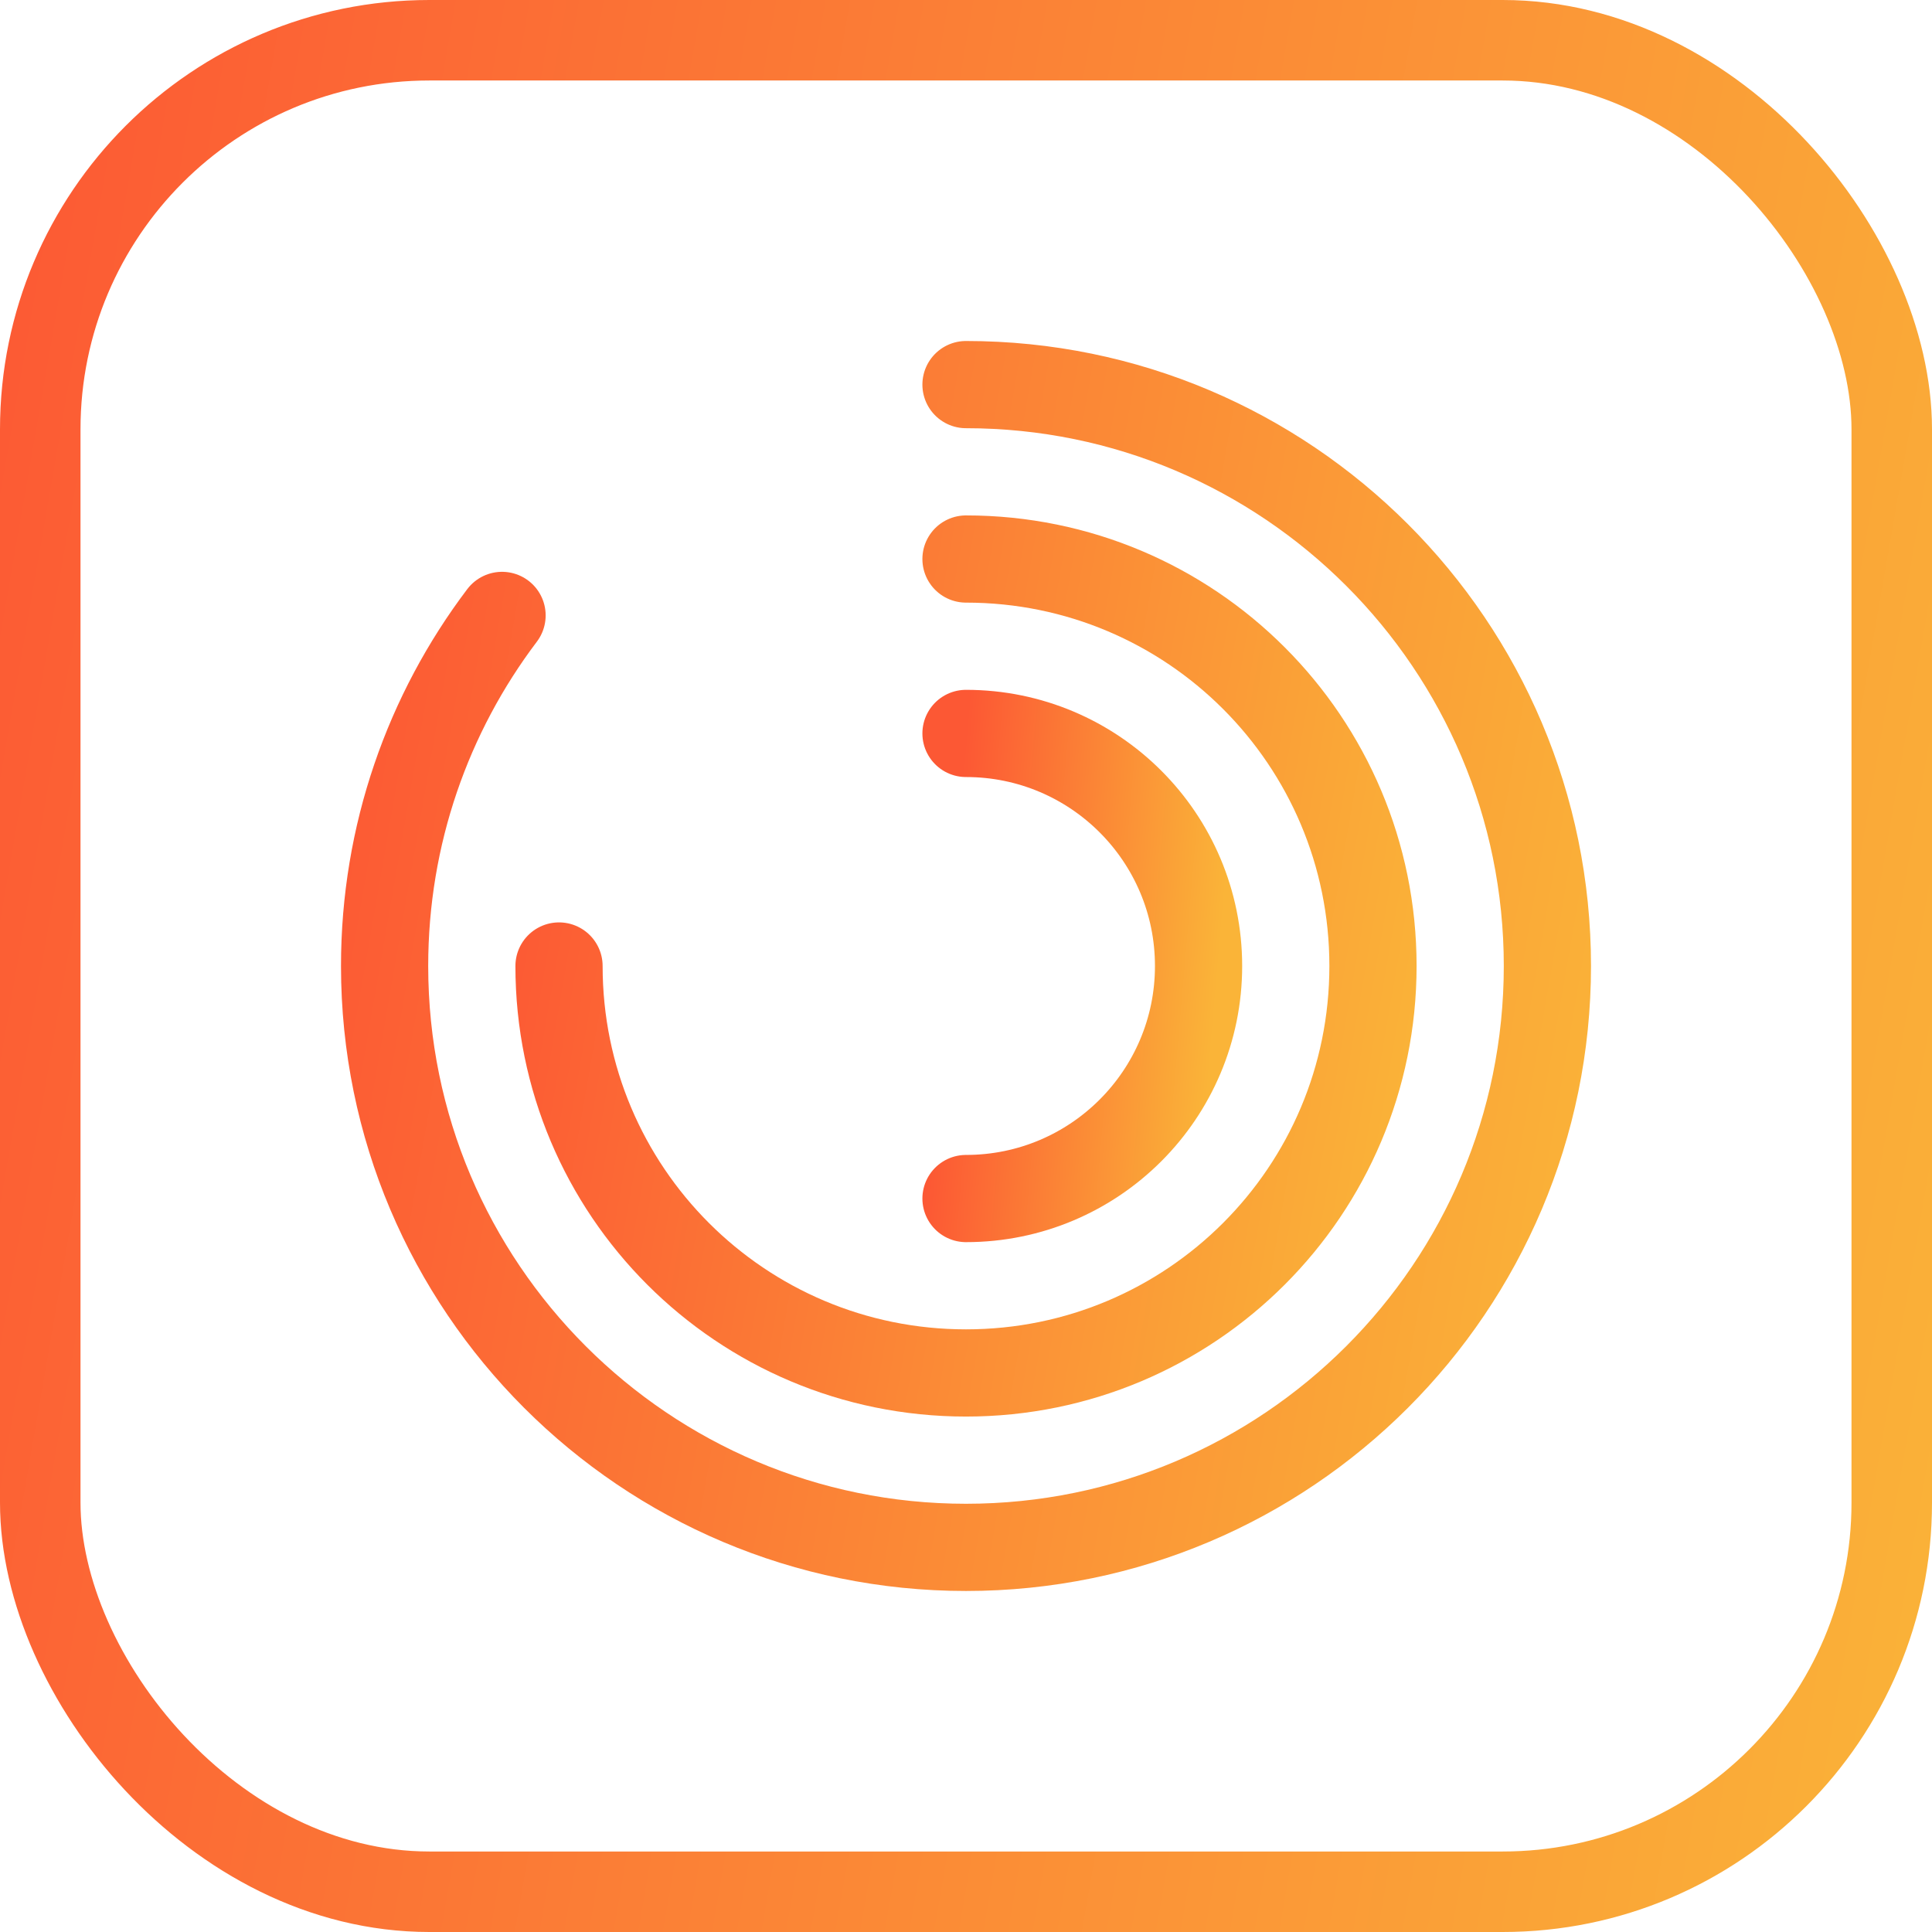 <svg width="72" height="72" viewBox="0 0 72 72" fill="none" xmlns="http://www.w3.org/2000/svg">
<g id="Group 659">
<rect id="Rectangle 487" x="1.5" y="1.5" width="69" height="69" rx="14.5" stroke="url(#paint0_linear_464_7896)" stroke-width="3"/>
<g id="vuesax/twotone/chart">
<g id="vuesax/twotone/chart_2">
<g id="chart">
<path id="Vector" d="M18.71 22.935C15.958 26.575 14.333 31.103 14.333 36C14.333 47.96 24.04 57.666 36 57.666C47.96 57.666 57.667 47.96 57.667 36C57.667 24.04 47.96 14.333 36 14.333" stroke="url(#paint1_linear_464_7896)" stroke-width="3.25" stroke-linecap="round"/>
<path id="Vector_2" d="M20.833 36C20.833 44.385 27.615 51.166 36 51.166C44.385 51.166 51.167 44.385 51.167 36C51.167 27.615 44.385 20.833 36 20.833" stroke="url(#paint2_linear_464_7896)" stroke-width="3.25" stroke-linecap="round"/>
<path id="Vector_3" d="M36 44.666C40.788 44.666 44.667 40.788 44.667 36C44.667 31.211 40.788 27.333 36 27.333" stroke="url(#paint3_linear_464_7896)" stroke-width="3.25" stroke-linecap="round"/>
</g>
</g>
</g>
</g>
<defs>
<linearGradient id="paint0_linear_464_7896" x1="0" y1="0" x2="82.028" y2="14.241" gradientUnits="userSpaceOnUse">
<stop stop-color="#FC5834"/>
<stop offset="1" stop-color="#FAB438"/>
</linearGradient>
<linearGradient id="paint1_linear_464_7896" x1="14.333" y1="14.333" x2="63.702" y2="22.904" gradientUnits="userSpaceOnUse">
<stop stop-color="#FC5834"/>
<stop offset="1" stop-color="#FAB438"/>
</linearGradient>
<linearGradient id="paint2_linear_464_7896" x1="20.833" y1="20.833" x2="55.391" y2="26.833" gradientUnits="userSpaceOnUse">
<stop stop-color="#FC5834"/>
<stop offset="1" stop-color="#FAB438"/>
</linearGradient>
<linearGradient id="paint3_linear_464_7896" x1="36" y1="27.333" x2="46.095" y2="28.209" gradientUnits="userSpaceOnUse">
<stop stop-color="#FC5834"/>
<stop offset="1" stop-color="#FAB438"/>
</linearGradient>
</defs>
</svg>

